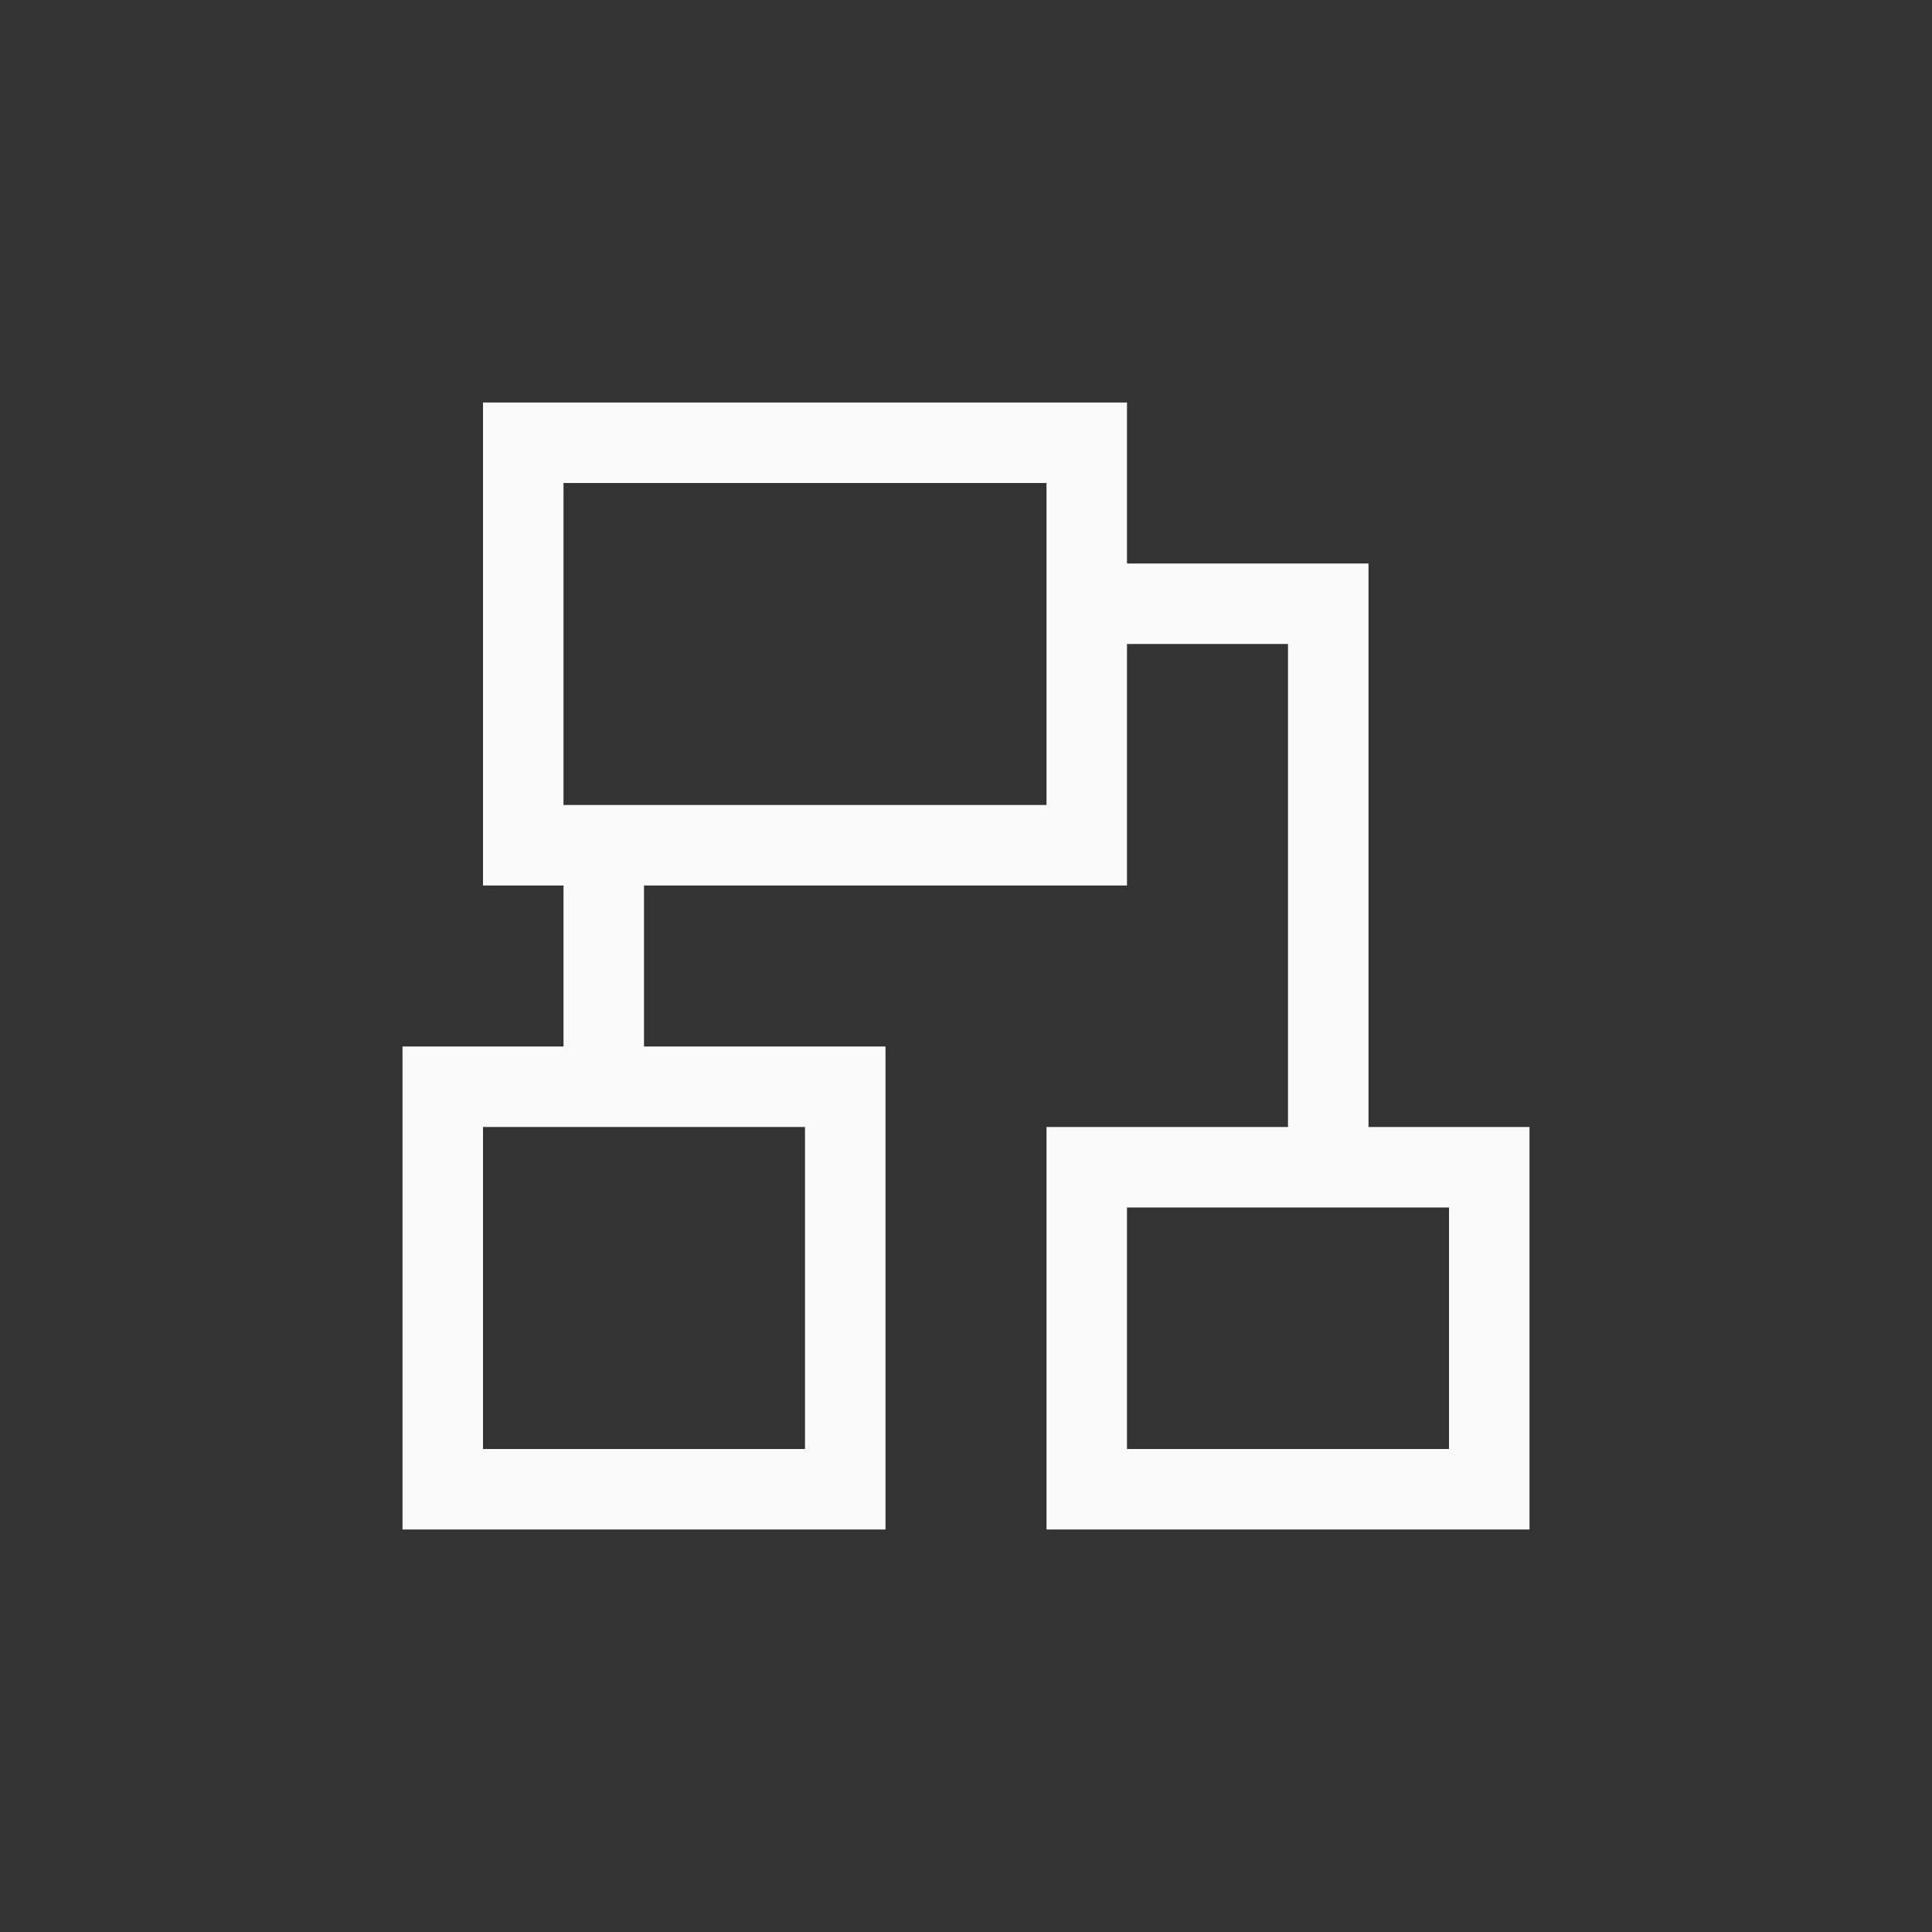 <svg xmlns="http://www.w3.org/2000/svg" width="24" height="24" viewBox="0 0 24 24">
  <rect x="0" y="0" width="24" height="24" fill="#333333" stroke="none"/>
  <path fill="#fafafa" d="M14,5 L14,7 L17,7 L17,14 L19,14 L19,19 L13,19 L13,14 L16,14 L16,8 L14,8 L14,11 L8,11 L8,13 L11,13 L11,19 L5,19 L5,13 L7,13 L7,11 L6,11 L6,5 L14,5 Z M10,14 L6,14 L6,18 L10,18 L10,14 Z M18,15 L14,15 L14,18 L18,18 L18,15 Z M13,6 L7,6 L7,10 L13,10 L13,6 Z"/>
</svg>
